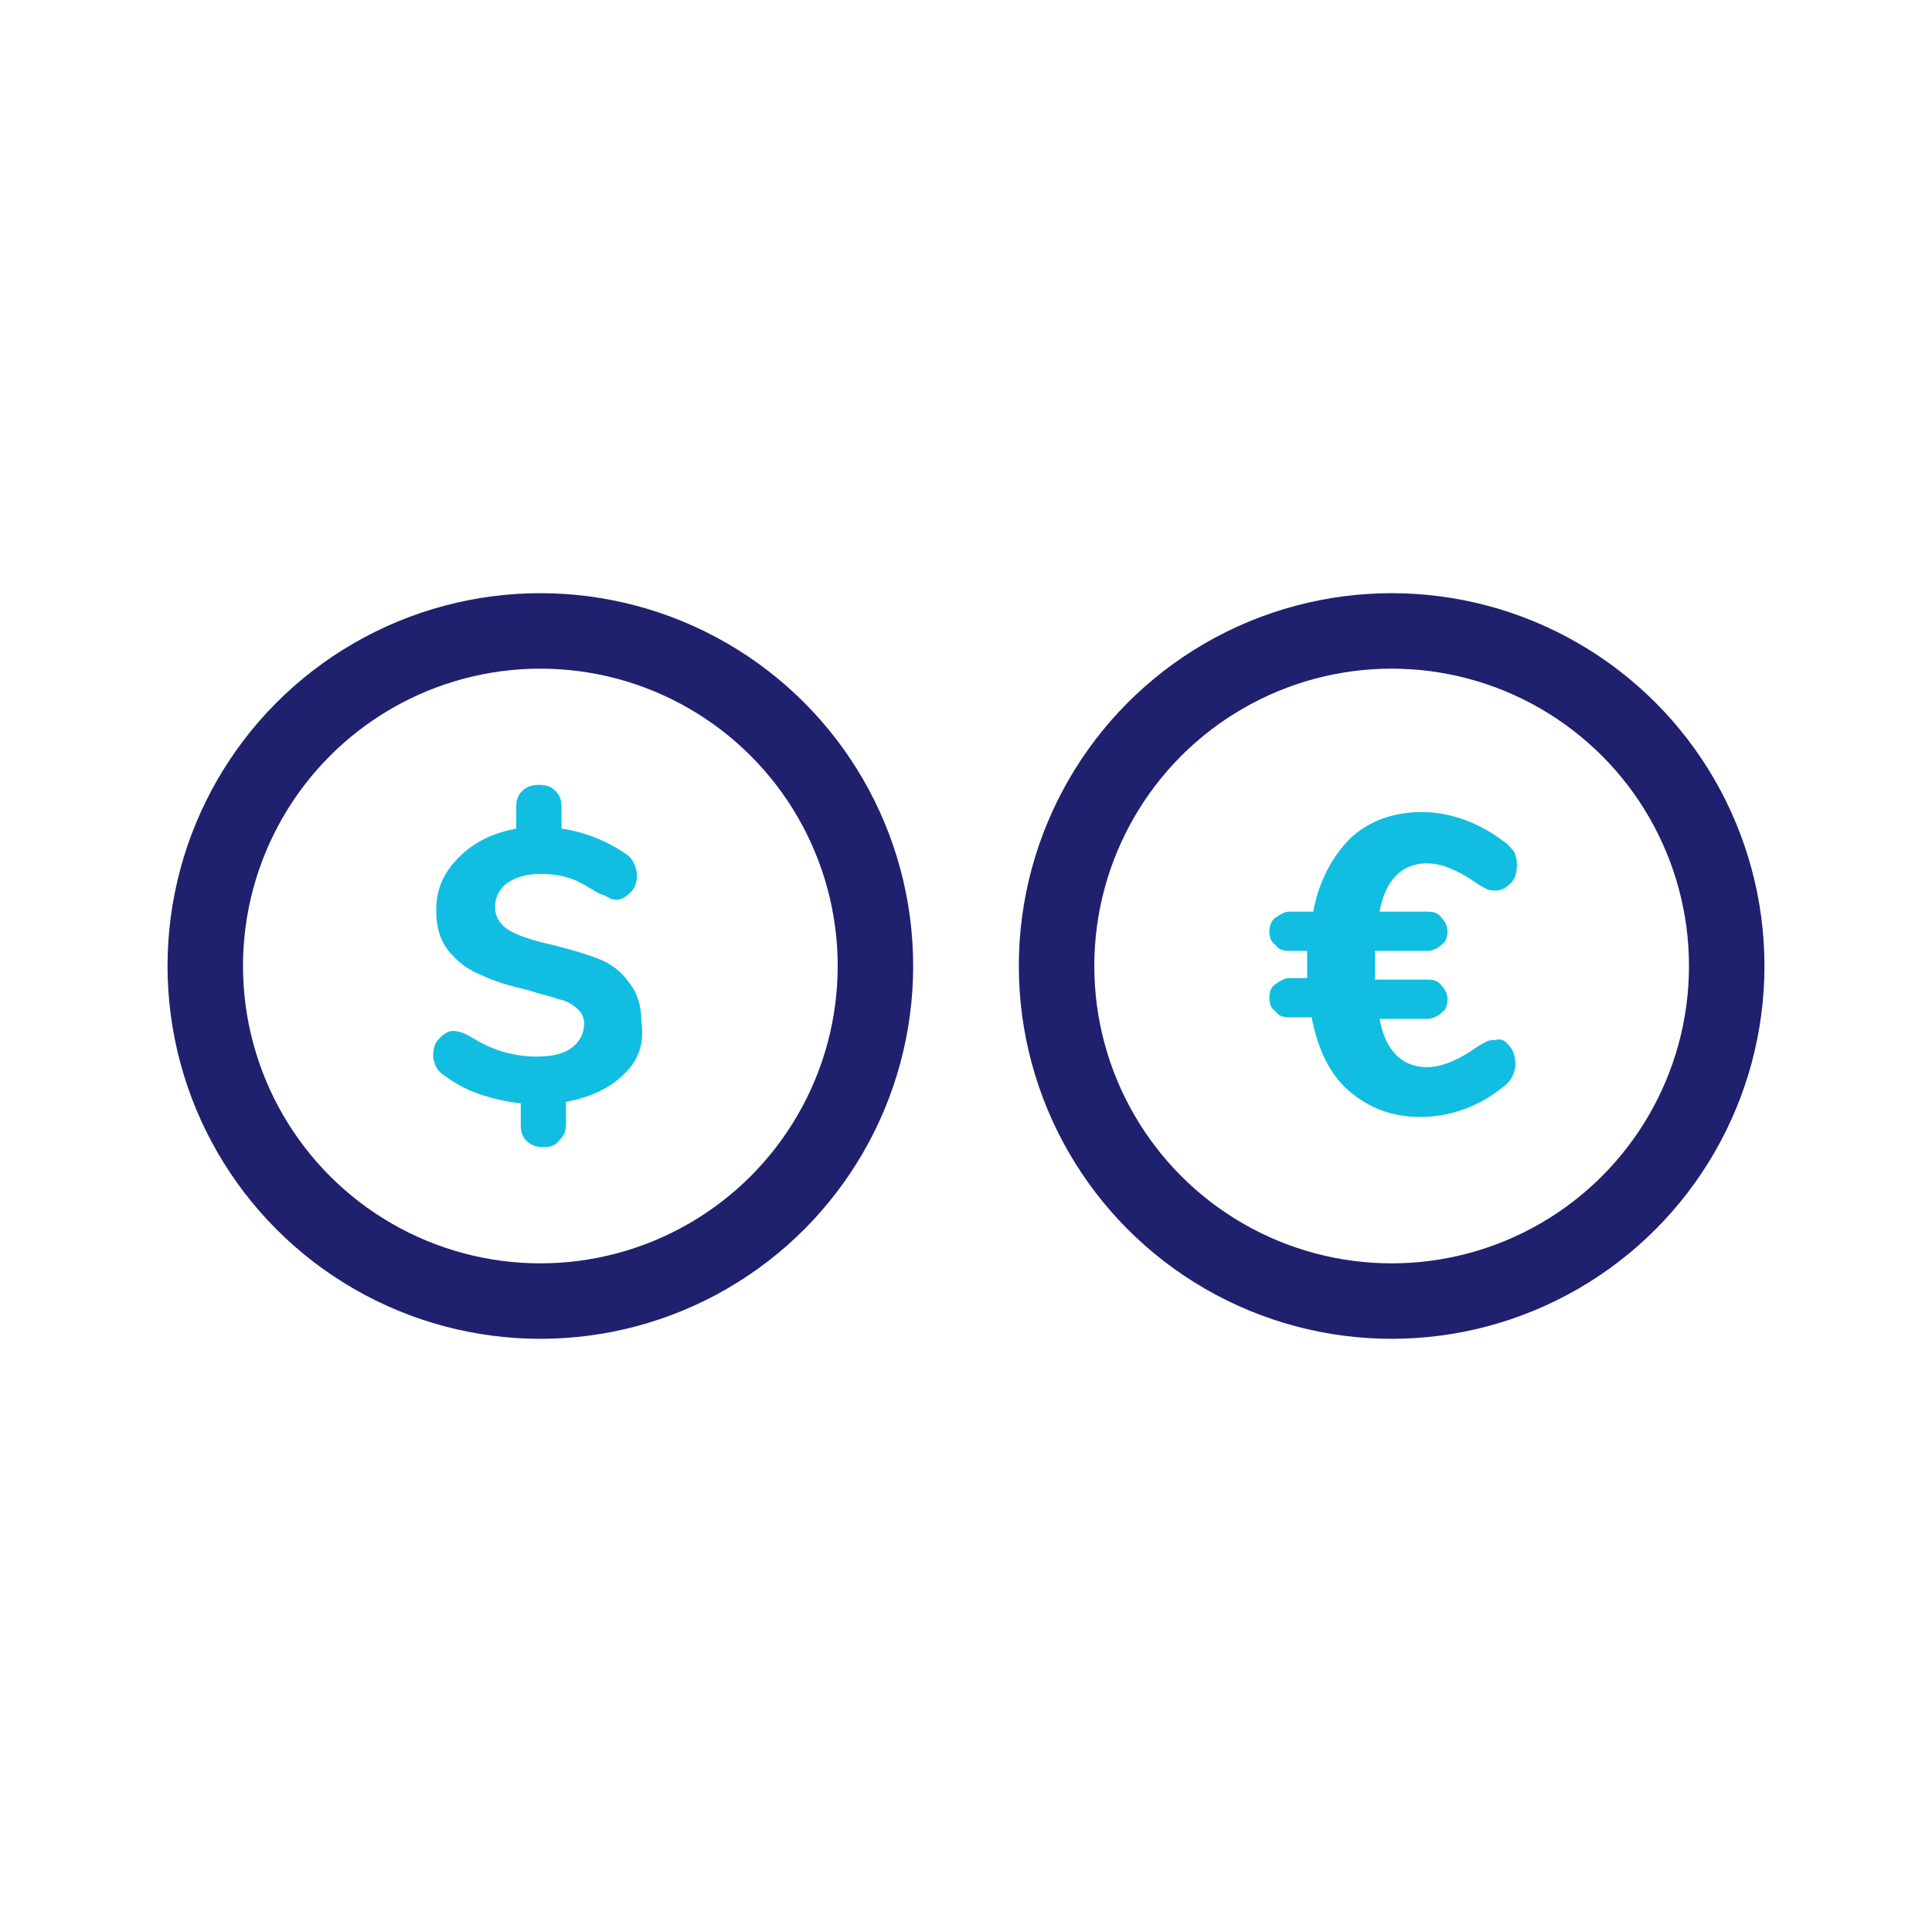<?xml version="1.0" encoding="utf-8"?>
<!-- Generator: Adobe Illustrator 22.1.0, SVG Export Plug-In . SVG Version: 6.00 Build 0)  -->
<svg version="1.1" id="Layer_1" xmlns="http://www.w3.org/2000/svg" xmlns:xlink="http://www.w3.org/1999/xlink" x="0px" y="0px"
	 viewBox="0 0 128 128" style="enable-background:new 0 0 128 128;" xml:space="preserve">
<style type="text/css">
	.st0{fill:#12BDE2;}
	.st1{fill:none;stroke:#1F216E;stroke-width:5;stroke-miterlimit:10;}
</style>
<g>
	<path class="st0" d="M41.3,71.2c-0.9,0.9-2.2,1.5-3.8,1.8v1.4c0,0.5-0.1,0.8-0.4,1.1C36.8,75.9,36.5,76,36,76
		c-0.4,0-0.8-0.1-1.1-0.4c-0.3-0.3-0.4-0.6-0.4-1.1v-1.4c-0.9-0.1-1.8-0.3-2.7-0.6c-0.9-0.3-1.6-0.7-2.3-1.2
		c-0.3-0.2-0.5-0.4-0.6-0.6c-0.1-0.2-0.2-0.5-0.2-0.8c0-0.4,0.1-0.8,0.4-1.1c0.3-0.3,0.6-0.5,0.9-0.5c0.3,0,0.7,0.1,1.2,0.4
		c0.8,0.5,1.5,0.8,2.2,1c0.7,0.2,1.4,0.3,2.2,0.3c1,0,1.8-0.2,2.3-0.6c0.5-0.4,0.8-0.9,0.8-1.6c0-0.4-0.2-0.8-0.5-1
		c-0.3-0.3-0.7-0.5-1.2-0.6c-0.5-0.2-1.1-0.3-2-0.6c-1.3-0.3-2.3-0.6-3.1-1c-0.8-0.3-1.5-0.8-2.1-1.5c-0.6-0.7-0.9-1.6-0.9-2.8
		c0-1.4,0.5-2.5,1.5-3.5c1-1,2.2-1.6,3.8-1.9v-1.4c0-0.5,0.1-0.8,0.4-1.1c0.3-0.3,0.7-0.4,1.1-0.4c0.5,0,0.8,0.1,1.1,0.4
		c0.3,0.3,0.4,0.6,0.4,1.1v1.4c1.5,0.2,3,0.8,4.3,1.7c0.3,0.2,0.4,0.4,0.5,0.6c0.1,0.2,0.2,0.5,0.2,0.8c0,0.4-0.1,0.8-0.4,1.1
		c-0.3,0.3-0.6,0.5-0.9,0.5c-0.2,0-0.4,0-0.5-0.1c-0.2-0.1-0.4-0.2-0.7-0.3c-0.7-0.4-1.3-0.8-1.9-1c-0.6-0.2-1.2-0.3-2-0.3
		c-0.9,0-1.6,0.2-2.2,0.6c-0.5,0.4-0.8,0.9-0.8,1.6c0,0.5,0.2,0.9,0.5,1.2c0.3,0.3,0.7,0.5,1.2,0.7c0.5,0.2,1.2,0.4,2.1,0.6
		c1.2,0.3,2.2,0.6,3,0.9c0.8,0.3,1.5,0.8,2,1.5c0.6,0.7,0.9,1.6,0.9,2.8C42.7,69.1,42.3,70.3,41.3,71.2z"/>
</g>
<title>Icons8 RSL Colored Part 9</title>
<circle class="st1" cx="35.8" cy="64" r="22.2"/>
<circle class="st1" cx="92.2" cy="64" r="22.2"/>
<g>
	<path class="st0" d="M100,69.3c0.3,0.3,0.4,0.8,0.4,1.2c0,0.3-0.1,0.6-0.2,0.8c-0.1,0.2-0.3,0.5-0.6,0.7c-1.6,1.3-3.5,2-5.5,2
		c-1.9,0-3.4-0.6-4.7-1.7s-2.1-2.8-2.5-4.9h-1.5c-0.4,0-0.7-0.1-0.9-0.4c-0.3-0.2-0.4-0.5-0.4-0.9c0-0.4,0.1-0.7,0.4-0.9
		c0.3-0.2,0.6-0.4,0.9-0.4h1.2c0-0.2,0-0.5,0-0.9c0-0.4,0-0.7,0-0.9h-1.2c-0.4,0-0.7-0.1-0.9-0.4c-0.3-0.2-0.4-0.5-0.4-0.9
		c0-0.3,0.1-0.7,0.4-0.9c0.3-0.2,0.6-0.4,0.9-0.4H87c0.4-2.1,1.3-3.7,2.5-4.9c1.2-1.1,2.8-1.7,4.7-1.7c1.9,0,3.8,0.7,5.5,2
		c0.3,0.2,0.4,0.4,0.6,0.6c0.1,0.2,0.2,0.5,0.2,0.9c0,0.5-0.1,0.9-0.4,1.2c-0.3,0.3-0.6,0.5-1,0.5c-0.2,0-0.4,0-0.6-0.1
		c-0.2-0.1-0.4-0.2-0.7-0.4c-0.7-0.5-1.3-0.8-1.8-1c-0.5-0.2-1-0.3-1.5-0.3c-0.8,0-1.5,0.3-2,0.8c-0.5,0.5-0.9,1.3-1.1,2.4h3.2
		c0.4,0,0.7,0.1,0.9,0.4c0.2,0.2,0.4,0.5,0.4,0.9c0,0.4-0.1,0.7-0.4,0.9c-0.2,0.2-0.6,0.4-0.9,0.4h-3.5V64v0.9h3.5
		c0.4,0,0.7,0.1,0.9,0.4c0.2,0.2,0.4,0.5,0.4,0.9s-0.1,0.7-0.4,0.9c-0.2,0.2-0.6,0.4-0.9,0.4h-3.2c0.2,1.1,0.6,1.9,1.1,2.4
		c0.5,0.5,1.2,0.8,2,0.8c0.5,0,1-0.1,1.5-0.3c0.5-0.2,1.1-0.5,1.8-1c0.3-0.2,0.5-0.3,0.7-0.4c0.2-0.1,0.4-0.1,0.6-0.1
		C99.4,68.8,99.7,68.9,100,69.3z"/>
</g>
</svg>
